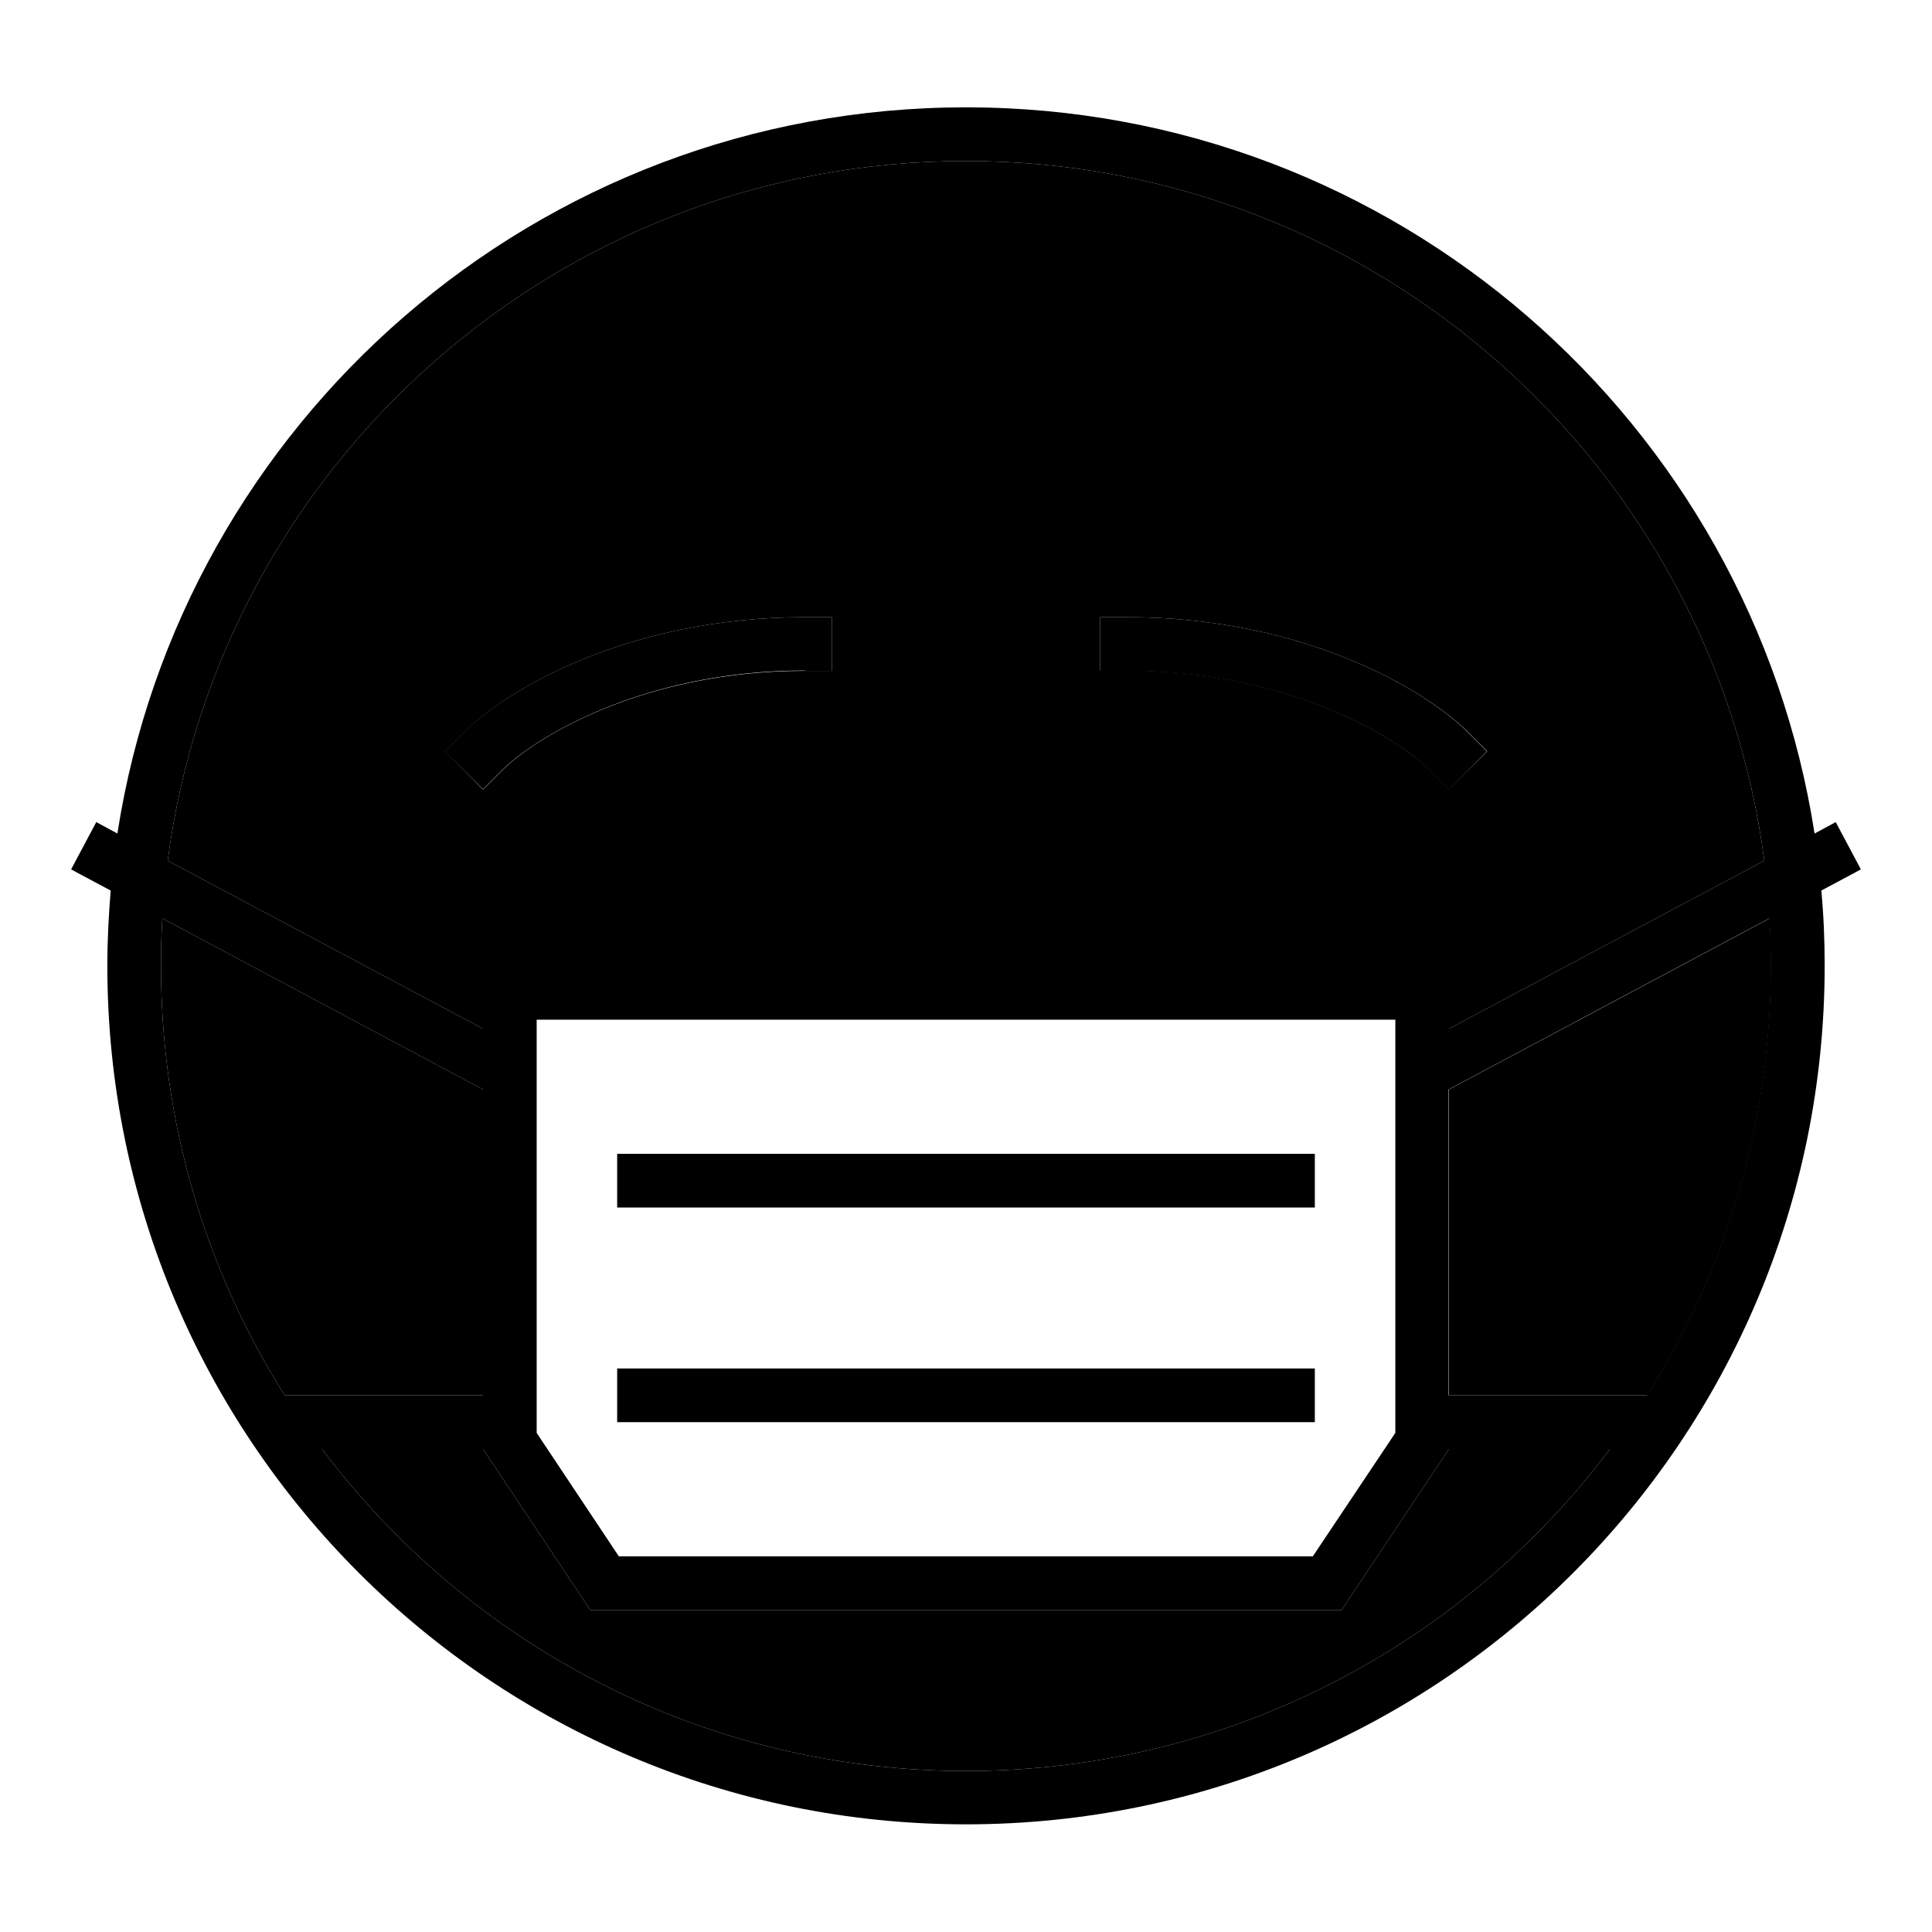 <svg xmlns="http://www.w3.org/2000/svg" width="24" height="24" viewBox="0 0 576 512"><path class="pr-icon-duotone-secondary" d="M48 256c0 47.1 13.5 91 36.9 128l3.1 0 56 0 0-91.2-95.6-51c-.3 4.7-.4 9.4-.4 14.2zm2-31.4l94 50.1 0-2.7 0-16 16 0 256 0 16 0 0 16 0 2.7 94-50.1C510.6 106.9 409.9 16 288 16S65.4 106.9 50 224.6zM96 400c43.8 58.3 113.5 96 192 96s148.2-37.7 192-96l-48 0-32 48-224 0-32-48-48 0zm36.7-208l5.7-5.7C150.5 174.1 186.7 152 240 152l8 0 0 16-8 0c-49.1 0-81.2 20.5-90.3 29.7l-5.7 5.7L132.7 192zM328 152l8 0c53.3 0 89.5 22.1 101.7 34.3l5.7 5.7L432 203.3l-5.7-5.7c-9.1-9.1-41.2-29.7-90.3-29.7l-8 0 0-16zM432 292.8l0 91.2 56 0 3.1 0c23.4-37 36.9-80.9 36.9-128c0-4.8-.1-9.5-.4-14.2l-95.6 51z"/><path class="pr-icon-duotone-primary" d="M480 400c-43.8 58.3-113.5 96-192 96s-148.2-37.7-192-96l48 0 32 48 224 0 32-48 48 0zm11-16l-3.1 0-56 0 0-91.2 95.6-51c.3 4.7 .4 9.4 .4 14.2c0 47.1-13.5 91-36.9 128zM526 224.6l-94 50.1 0-2.7 0-16-16 0-256 0-16 0 0 16 0 2.7L50 224.6C65.4 106.9 166.1 16 288 16s222.6 90.9 238 208.6zm15-8C522 93.9 416 0 288 0S54 93.9 35 216.5l-6.3-3.4-7.5 14.1 7.1 3.8 4.7 2.5c-.6 7.4-1 14.9-1 22.4c0 141.4 114.6 256 256 256s256-114.6 256-256c0-7.6-.3-15-1-22.4l4.7-2.5 7.1-3.8-7.5-14.1-6.3 3.4zM48.4 241.8l95.6 51 0 91.2-56 0-3.1 0C61.5 347 48 303.1 48 256c0-4.8 .1-9.5 .4-14.2zM416 272l0 123.2L391.4 432l-206.9 0L160 395.2 160 272l256 0zM184 312l0 16 8 0 192 0 8 0 0-16-8 0-192 0-8 0zm0 64l0 16 8 0 192 0 8 0 0-16-8 0-192 0-8 0zm56-208l8 0 0-16-8 0c-53.3 0-89.5 22.1-101.7 34.3l-5.7 5.7L144 203.3l5.7-5.7c9.1-9.1 41.2-29.7 90.3-29.7zm186.3 29.7l5.7 5.7L443.3 192l-5.7-5.7C425.5 174.1 389.3 152 336 152l-8 0 0 16 8 0c49.1 0 81.2 20.5 90.3 29.7z"/></svg>